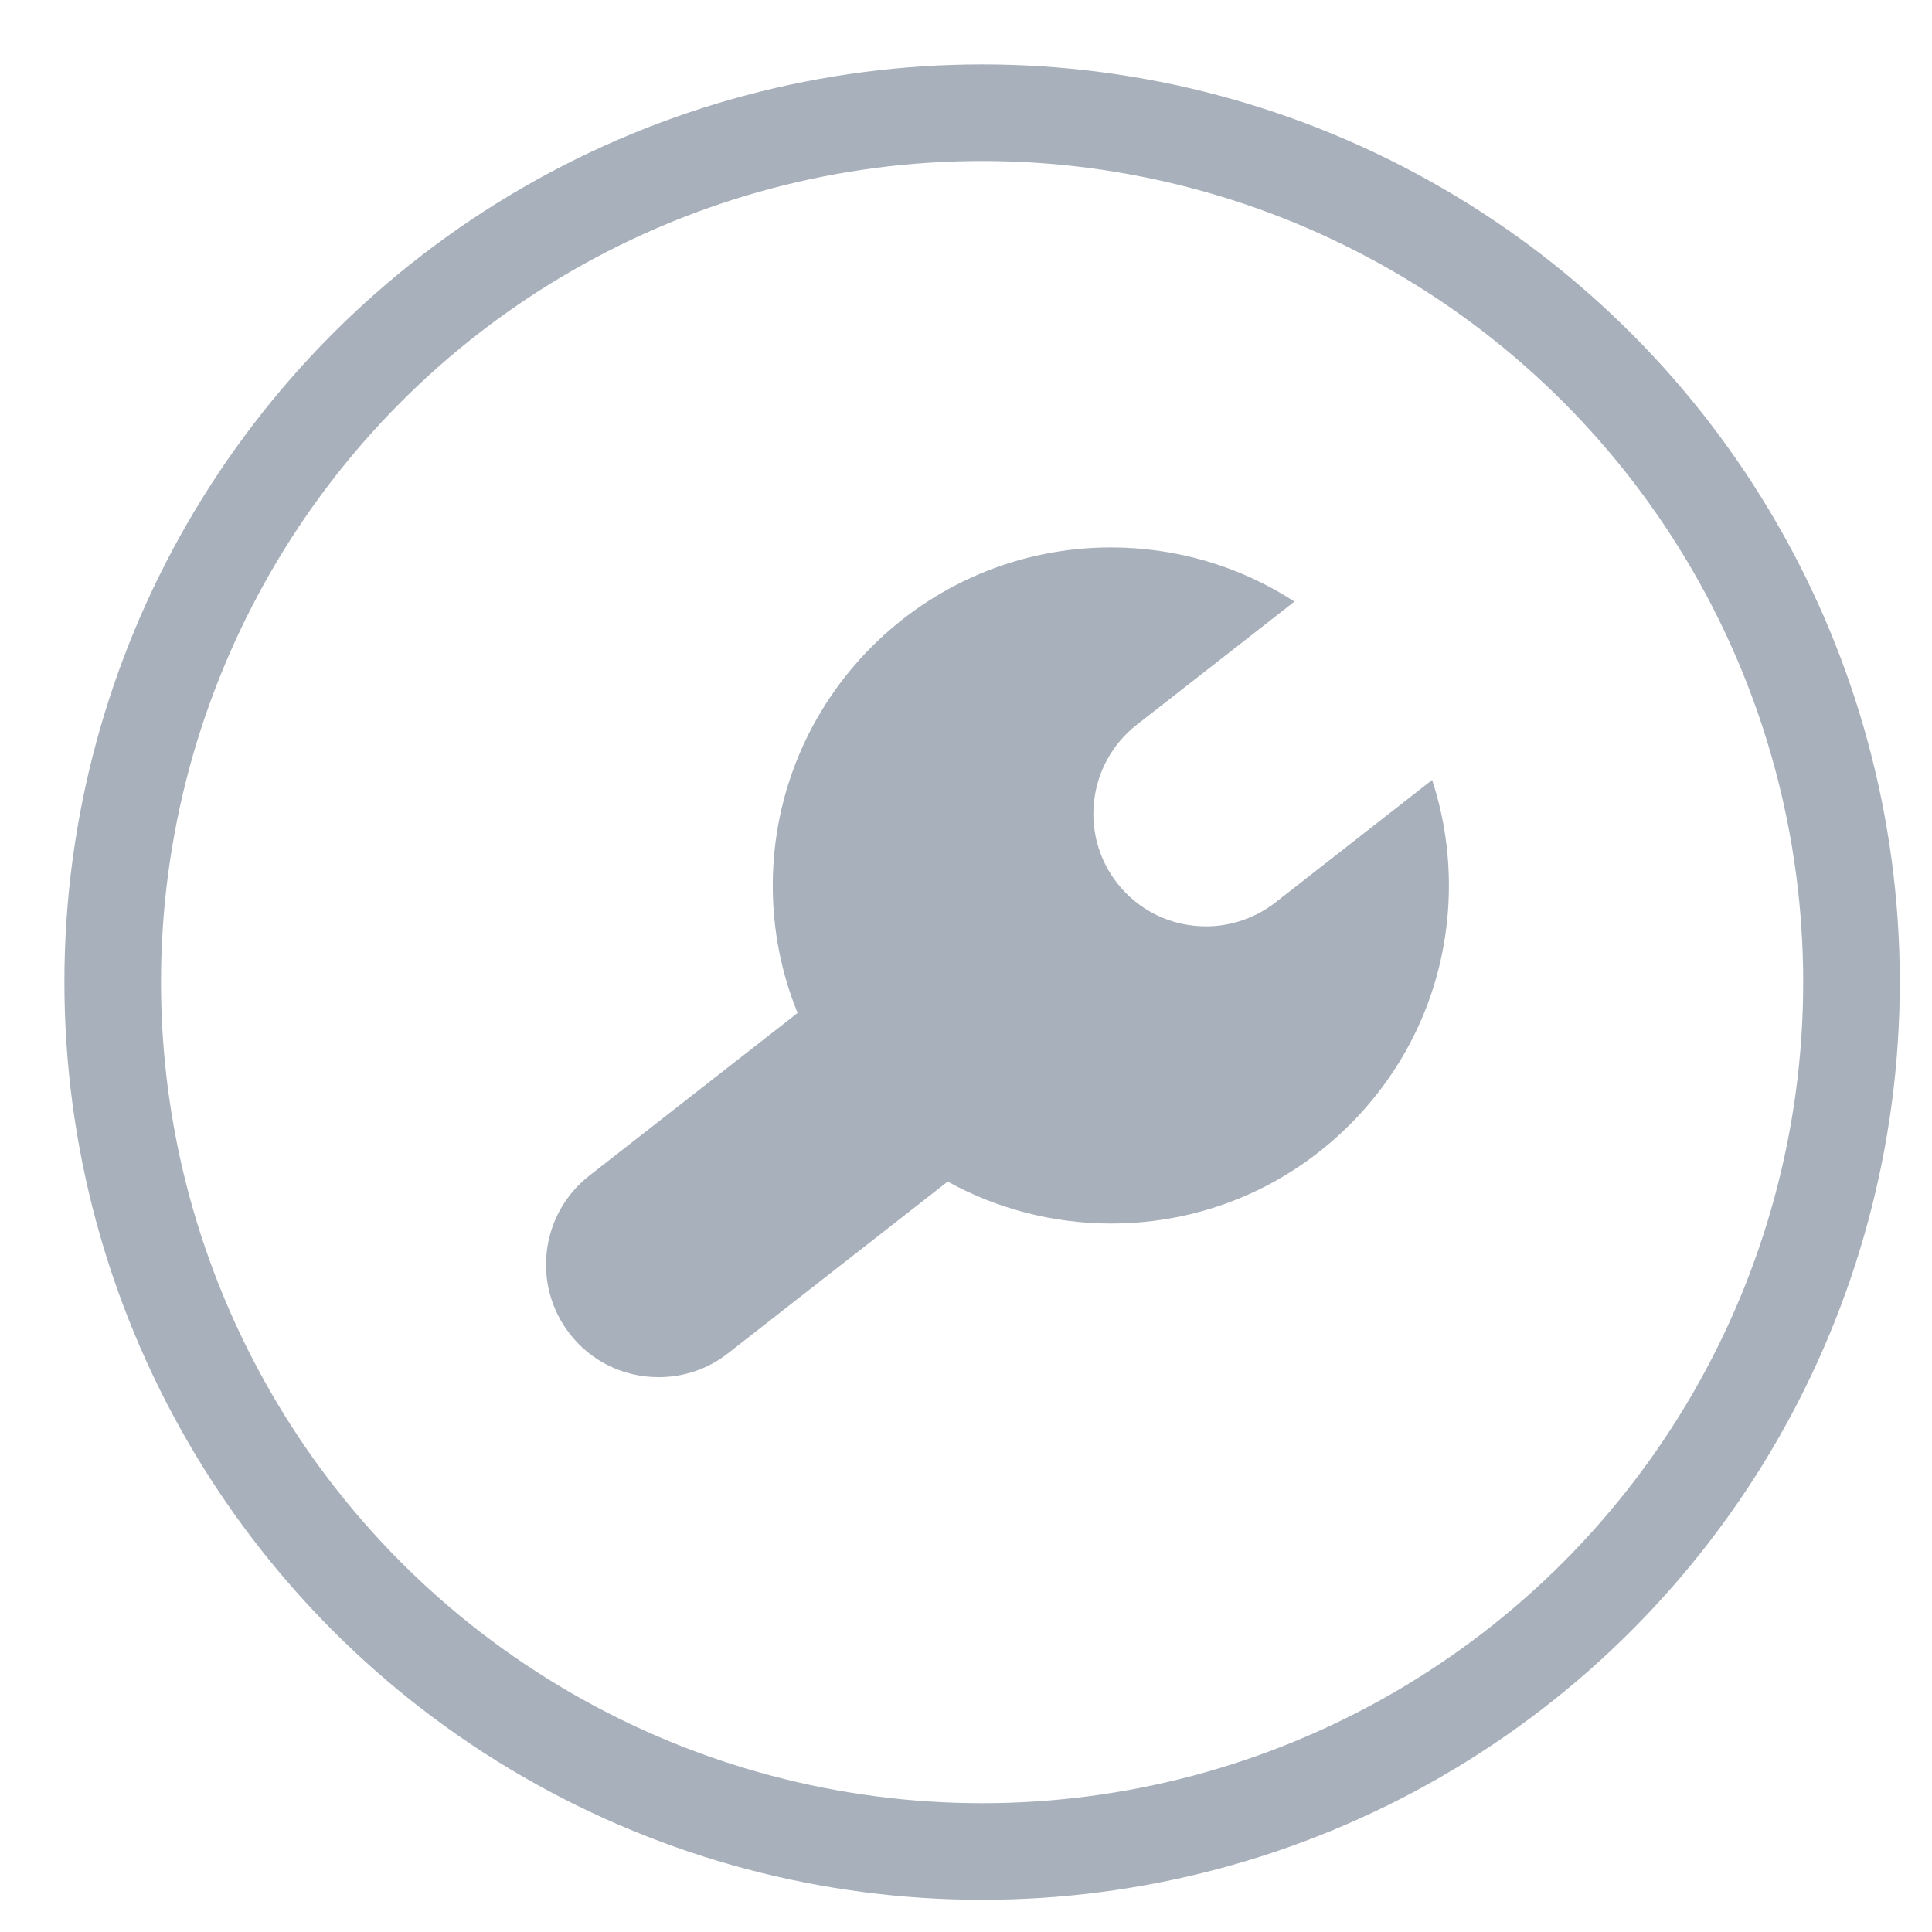 <svg xmlns="http://www.w3.org/2000/svg" xmlns:xlink="http://www.w3.org/1999/xlink" width="60" height="60" viewBox="0 0 60 60">
  <defs>
    <clipPath id="clip-Chat_Configuration_Deselect">
      <rect width="60" height="60"/>
    </clipPath>
  </defs>
  <g id="Chat_Configuration_Deselect" data-name="Chat Configuration Deselect" clip-path="url(#clip-Chat_Configuration_Deselect)">
    <rect width="60" height="60" fill="rgba(255,255,255,0)"/>
    <g id="Group_165" data-name="Group 165">
      <g id="Ellipse_31" data-name="Ellipse 31" transform="translate(2 2)" fill="none" stroke="#a8b0bb" stroke-width="3">
        <circle cx="28.5" cy="28.5" r="28.5" stroke="none"/>
        <circle cx="28.5" cy="28.5" r="27" fill="none"/>
      </g>
      <g id="Subtraction_2" data-name="Subtraction 2" transform="translate(4191.953 13262.816)" fill="#a8b0bb">
        <path d="M -4171.498 -13220.547 C -4172.432 -13220.547 -4173.294 -13220.966 -4173.863 -13221.697 C -4174.88 -13223.002 -4174.648 -13224.892 -4173.345 -13225.91 L -4166.875 -13230.964 L -4166.577 -13231.196 L -4166.72 -13231.546 C -4167.207 -13232.742 -4167.454 -13234.011 -4167.454 -13235.316 C -4167.454 -13240.83 -4162.969 -13245.315 -4157.455 -13245.315 C -4155.755 -13245.315 -4154.103 -13244.89 -4152.634 -13244.079 L -4156.962 -13240.697 C -4158.699 -13239.339 -4159.009 -13236.819 -4157.653 -13235.082 C -4156.89 -13234.106 -4155.741 -13233.547 -4154.5 -13233.547 C -4153.613 -13233.547 -4152.739 -13233.848 -4152.038 -13234.394 L -4147.752 -13237.743 C -4147.556 -13236.953 -4147.456 -13236.14 -4147.456 -13235.316 C -4147.456 -13232.646 -4148.496 -13230.135 -4150.384 -13228.246 C -4152.272 -13226.358 -4154.783 -13225.318 -4157.455 -13225.318 C -4159.146 -13225.318 -4160.814 -13225.747 -4162.279 -13226.559 L -4162.569 -13226.719 L -4162.83 -13226.515 L -4169.652 -13221.182 C -4170.183 -13220.767 -4170.821 -13220.547 -4171.498 -13220.547 Z" stroke="none"/>
        <path d="M -4171.498 -13221.047 C -4170.934 -13221.047 -4170.402 -13221.229 -4169.959 -13221.576 L -4163.137 -13226.909 L -4162.616 -13227.316 L -4162.037 -13226.996 C -4160.646 -13226.226 -4159.061 -13225.818 -4157.455 -13225.818 C -4154.917 -13225.818 -4152.531 -13226.806 -4150.738 -13228.6 C -4148.944 -13230.395 -4147.956 -13232.779 -4147.956 -13235.316 C -4147.956 -13235.834 -4147.998 -13236.348 -4148.08 -13236.853 L -4151.73 -13233.999 C -4152.519 -13233.385 -4153.502 -13233.047 -4154.5 -13233.047 C -4155.896 -13233.047 -4157.188 -13233.676 -4158.047 -13234.774 C -4159.573 -13236.729 -4159.224 -13239.563 -4157.27 -13241.092 L -4153.565 -13243.986 C -4154.779 -13244.531 -4156.102 -13244.815 -4157.455 -13244.815 C -4162.693 -13244.815 -4166.954 -13240.554 -4166.954 -13235.316 C -4166.954 -13234.075 -4166.719 -13232.87 -4166.256 -13231.734 L -4165.971 -13231.035 L -4166.567 -13230.569 L -4173.037 -13225.516 C -4174.123 -13224.667 -4174.317 -13223.093 -4173.468 -13222.005 C -4172.995 -13221.396 -4172.277 -13221.047 -4171.498 -13221.047 M -4171.498 -13220.047 C -4172.588 -13220.047 -4173.594 -13220.537 -4174.257 -13221.391 C -4175.444 -13222.912 -4175.173 -13225.115 -4173.652 -13226.304 L -4167.183 -13231.357 C -4167.695 -13232.614 -4167.954 -13233.946 -4167.954 -13235.316 C -4167.954 -13241.105 -4163.244 -13245.815 -4157.455 -13245.815 C -4155.42 -13245.815 -4153.448 -13245.234 -4151.752 -13244.134 L -4156.654 -13240.304 C -4158.173 -13239.115 -4158.445 -13236.91 -4157.259 -13235.39 C -4156.591 -13234.536 -4155.585 -13234.047 -4154.5 -13234.047 C -4153.723 -13234.047 -4152.958 -13234.311 -4152.345 -13234.788 L -4147.477 -13238.593 C -4147.131 -13237.537 -4146.956 -13236.435 -4146.956 -13235.316 C -4146.956 -13232.512 -4148.048 -13229.876 -4150.03 -13227.893 C -4152.013 -13225.91 -4154.649 -13224.818 -4157.455 -13224.818 C -4159.229 -13224.818 -4160.981 -13225.269 -4162.521 -13226.121 L -4169.344 -13220.788 C -4169.963 -13220.304 -4170.708 -13220.047 -4171.498 -13220.047 Z" stroke="none" fill="#a8b0bb"/>
      </g>
    </g>
  </g>
</svg>
